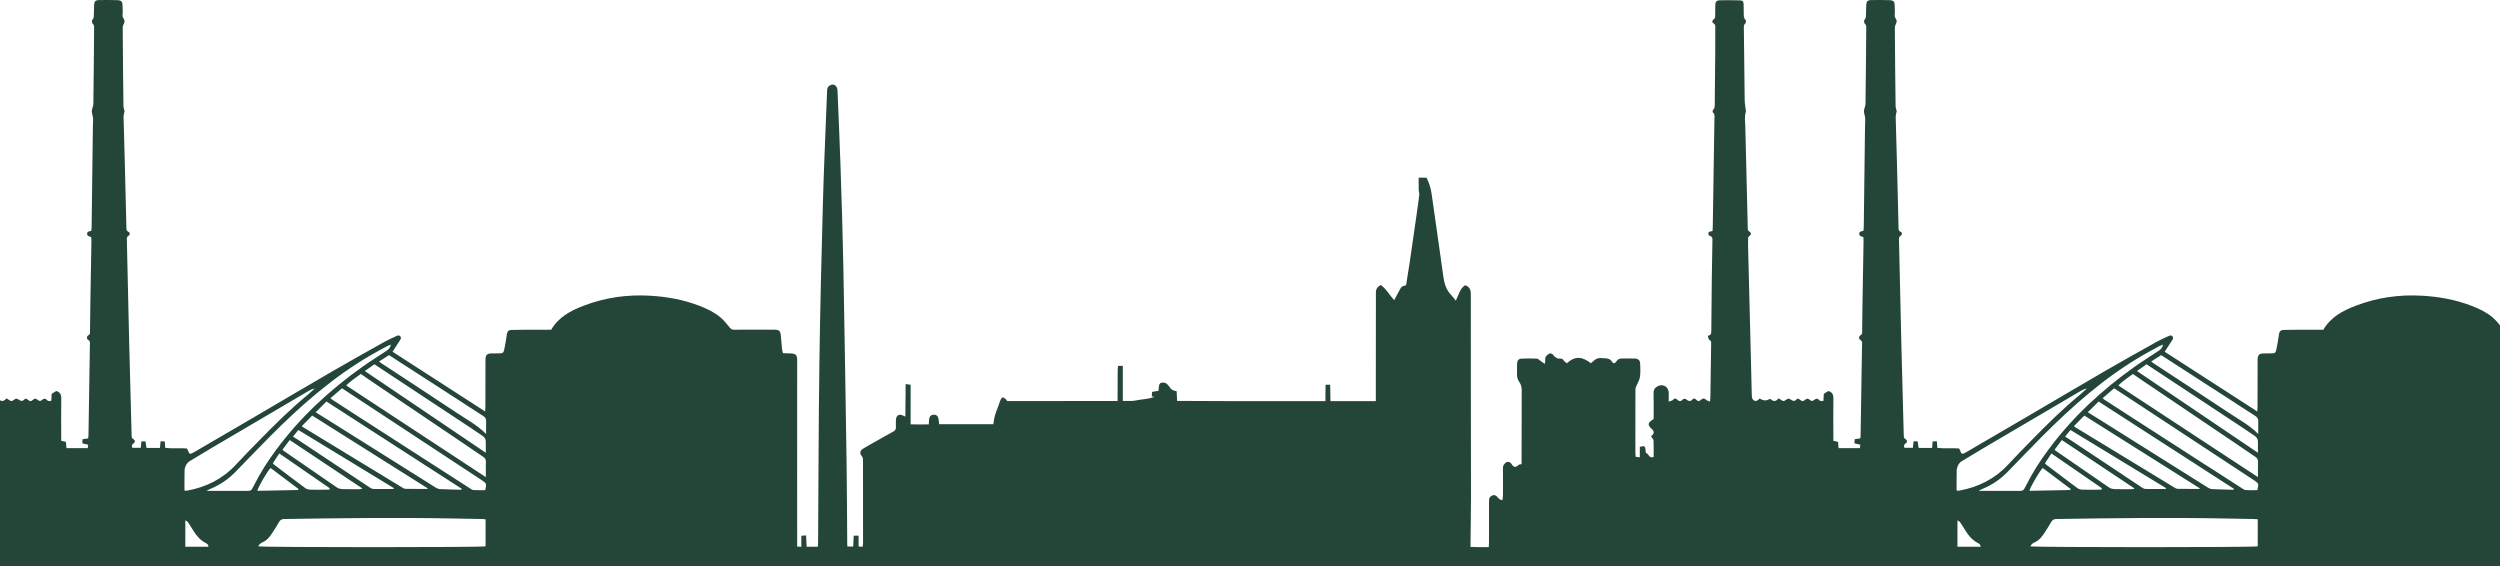 <svg width="1920" height="435" viewBox="0 0 1920 435" fill="none" xmlns="http://www.w3.org/2000/svg">
<path d="M672.729 420.227C672.729 418.639 672.729 417.321 672.729 416.003C672.729 395.627 672.763 375.216 672.763 354.84C672.763 353.724 672.763 352.575 672.864 351.46C673.033 349.162 673.743 348.284 675.637 347.811C677.462 347.338 678.646 348.284 679.592 349.703C679.897 350.142 680.1 350.649 680.336 351.089C697.512 351.089 714.485 351.089 731.627 351.089C733.183 344.161 734.704 337.369 736.192 330.746C739.607 330.273 739.708 330.239 740.351 332.841C742.075 340.174 743.799 347.507 745.287 354.907C745.794 357.408 745.659 360.01 745.862 363.051C748.127 361.598 750.054 360.348 752.049 359.131C754.957 357.408 757.831 355.651 760.806 354.062C762.294 353.285 763.004 352.305 762.903 350.616C762.835 349.399 762.903 348.149 762.936 346.898C762.97 345.749 762.903 344.769 761.787 343.958C760.773 343.249 760.536 342.235 761.618 341.12C763.545 339.16 763.41 337.977 761.313 336.051C761.077 335.848 760.975 335.51 760.604 334.97C762.835 334.193 763.038 332.368 762.903 330.408C762.463 324.055 764.052 318.141 766.52 312.363C767.23 310.707 767.636 308.916 768.346 307.294C768.718 306.449 769.496 305.199 770.071 305.199C770.95 305.233 771.829 306.145 772.674 306.753C773.012 306.99 773.147 307.497 773.485 308.037C774.804 308.037 776.157 308.037 777.509 308.037C807.939 308.004 838.369 308.037 868.799 307.936C870.996 307.936 873.194 307.328 875.392 307.024C876.947 306.787 878.502 306.618 880.058 306.382C882.222 306.044 884.385 305.638 886.448 304.895C885.907 304.726 885.366 304.591 884.588 304.354C884.656 303.306 884.69 302.225 884.757 300.975C886.482 300.671 888.003 300.434 889.728 300.13C889.829 299.116 889.897 298.136 889.998 297.156C890.167 295.771 890.336 294.318 891.959 293.98C893.65 293.608 895.34 293.777 896.591 295.264C897.234 296.041 898.011 296.717 898.485 297.562C899.567 299.522 901.46 300.062 903.658 300.434C903.793 302.833 903.894 305.165 904.03 307.902C954.847 308.24 1005.5 307.936 1056.62 308.071C1056.62 306.415 1056.62 305.097 1056.62 303.78C1056.65 278.435 1056.69 253.091 1056.69 227.747C1056.69 227.409 1056.72 227.071 1056.69 226.733C1056.45 223.456 1056.79 220.482 1060.54 218.927C1064.6 221.833 1067.07 226.531 1070.72 230.518C1072.14 227.882 1073.46 225.449 1074.74 223.05C1076.36 220.009 1076.43 219.941 1079.88 219.029C1080.79 213.284 1081.77 207.438 1082.65 201.524C1084.41 189.494 1086.14 177.464 1087.86 165.434C1088.6 160.197 1089.38 154.959 1089.99 149.721C1090.13 148.437 1089.58 147.085 1089.55 145.767C1089.48 142.76 1089.52 139.718 1089.52 136.441C1091.71 136.441 1093.57 136.441 1095.53 136.441C1097.66 140.462 1098.92 144.787 1099.56 149.417C1102.43 170.267 1105.61 191.083 1108.42 211.932C1109.16 217.542 1110.61 222.645 1114.67 226.767C1115.82 227.916 1116.77 229.302 1118.09 230.89C1120.28 226.429 1121.1 221.766 1125.19 219.029C1127.93 219.941 1129.38 221.833 1129.55 224.706C1129.58 225.483 1129.58 226.294 1129.58 227.071C1129.62 252.855 1129.62 278.638 1129.62 304.455C1129.65 330.036 1129.75 355.583 1129.72 381.164C1129.72 392.653 1129.48 404.142 1129.38 415.632C1129.38 416.95 1129.38 418.301 1129.38 420.025C1131.88 420.092 1134.08 420.194 1136.31 420.194C1138.54 420.227 1140.77 420.194 1143.38 420.194C1143.44 418.774 1143.55 417.592 1143.55 416.375C1143.55 406.474 1143.55 396.539 1143.55 386.638C1143.55 385.726 1143.61 384.847 1143.61 383.935C1143.61 382.076 1144.73 381.029 1146.32 380.42C1147.81 379.846 1148.92 380.522 1149.9 381.637C1150.85 382.718 1151.69 384.002 1153.86 384.036C1153.99 382.955 1154.26 381.806 1154.26 380.657C1154.3 373.662 1154.37 366.701 1154.26 359.706C1154.23 357.948 1154.77 356.698 1156.02 355.617C1157.61 354.231 1159.34 354.4 1160.62 356.022C1161.03 356.563 1161.36 357.137 1161.8 357.644C1162.78 358.726 1163.9 358.861 1165.08 358.016C1165.62 357.644 1166.03 357.104 1166.61 356.833C1167.08 356.597 1167.69 356.631 1168.57 356.495C1168.57 355.11 1168.57 353.792 1168.57 352.474C1168.6 334.902 1168.6 317.33 1168.67 299.758C1168.67 297.427 1168.23 295.331 1166.84 293.405C1165.62 291.75 1165.05 289.79 1165.08 287.694C1165.12 284.89 1165.02 282.051 1165.12 279.246C1165.19 276.915 1166.2 275.563 1168.53 275.428C1172.45 275.191 1176.41 275.259 1180.33 275.428C1181.18 275.462 1182.02 276.408 1182.83 276.949C1183.88 277.658 1184.93 278.402 1186.45 279.483C1186.62 277.827 1186.86 276.847 1186.76 275.935C1186.55 273.873 1188.04 272.826 1189.33 271.88C1190.51 271.035 1191.93 271.305 1192.88 272.623C1194.23 274.448 1195.89 275.563 1198.29 275.394C1199.44 275.327 1200.31 275.833 1201.03 276.949C1201.6 277.861 1202.78 278.435 1203.43 278.976C1209.92 272.758 1215.9 274.245 1221.75 278.976C1226.42 274.853 1226.82 274.684 1232.74 275.158C1234.77 275.327 1236.59 275.563 1237.91 277.692C1238.99 279.449 1240.28 279.28 1241.56 277.354C1242.58 275.833 1243.9 275.327 1245.55 275.327C1248.94 275.327 1252.32 275.259 1255.7 275.36C1258.03 275.428 1259.55 276.746 1259.65 279.077C1259.79 282.558 1259.96 286.106 1259.48 289.519C1259.18 291.783 1257.76 293.878 1256.91 296.075C1256.51 297.089 1256 298.136 1256 299.15C1255.93 315.37 1255.97 331.591 1255.97 347.811C1255.97 348.791 1256.14 349.771 1256.24 350.92C1257.25 350.987 1258.13 351.055 1259.38 351.19C1259.38 348.351 1259.38 345.716 1259.38 343.181C1263.51 342.134 1263.58 342.235 1263.98 347.878C1266.31 348.047 1266.25 352.474 1270 350.92C1270 346.831 1270.1 342.539 1269.9 338.281C1269.86 337.268 1268.75 336.321 1267.97 335.071C1268.28 334.835 1268.75 334.463 1269.19 334.024C1270.24 332.976 1270.3 331.185 1269.32 330.171C1269.26 330.104 1269.12 330.036 1269.05 329.969C1265.03 326.218 1265.16 324.9 1270 321.791C1270 315.269 1270.1 308.612 1269.93 301.989C1269.86 299.184 1271.12 297.528 1273.41 296.447C1277.3 294.622 1281.39 297.089 1281.56 301.448C1281.66 303.543 1281.56 305.672 1281.56 308.443C1283.15 307.835 1284.37 307.699 1284.94 307.024C1285.92 305.875 1286.8 305.706 1287.75 306.652C1289.41 308.308 1290.86 308.646 1292.55 306.618C1292.89 306.213 1294.48 306.213 1294.95 306.618C1296.81 308.24 1298.33 308.646 1300.09 306.517C1300.77 305.706 1301.61 306.044 1302.42 306.753C1304.45 308.51 1304.49 308.443 1306.72 306.753C1307.94 305.841 1309.05 305.773 1310.27 307.057C1310.88 307.699 1312.03 307.868 1313.31 308.409C1313.45 306.821 1313.58 305.875 1313.58 304.895C1313.78 291.276 1313.99 277.624 1314.16 264.006C1314.19 262.756 1314.29 261.674 1312.74 260.999C1312.09 260.695 1312.03 259.106 1311.59 257.856C1314.49 257.484 1314.26 255.49 1314.29 253.7C1314.43 240.521 1314.49 227.342 1314.66 214.163C1314.77 204.363 1314.97 194.563 1315.14 184.763C1315.17 183.412 1315.34 181.992 1313.65 181.384C1312.64 181.013 1311.86 180.37 1311.99 179.154C1312.16 177.802 1313.35 177.87 1314.29 177.633C1314.49 177.566 1314.73 177.498 1315.24 177.329C1315.31 176.349 1315.37 175.268 1315.41 174.187C1315.85 146.376 1316.29 118.565 1316.69 90.754C1316.73 89.233 1317.13 87.611 1315.54 86.428C1315.2 86.192 1315.24 84.705 1315.61 84.367C1317.13 83.049 1316.9 81.326 1316.93 79.67C1317.06 66.389 1317.2 53.075 1317.3 39.795C1317.33 33.814 1317.33 27.866 1317.33 21.885C1317.33 20.398 1317.71 18.844 1315.81 17.83C1314.8 17.289 1314.87 15.634 1315.98 14.958C1317.4 14.147 1317.23 12.964 1317.27 11.748C1317.3 9.281 1317.3 6.78 1317.33 4.313C1317.37 1.204 1318.21 0.258 1321.29 0.191C1326.13 0.123 1330.96 0.157 1335.83 0.258C1338.47 0.326 1339.01 0.866 1339.11 3.468C1339.21 5.834 1339.14 8.199 1339.21 10.565C1339.28 12.187 1339.01 13.876 1340.56 15.228C1341 15.634 1340.97 17.492 1340.46 17.898C1339.08 19.08 1339.24 20.466 1339.28 21.885C1339.48 40.234 1339.65 58.583 1339.92 76.966C1339.95 79.501 1340.5 82.069 1340.77 84.603C1340.83 85.043 1340.97 85.55 1340.83 85.921C1339.55 89.571 1340.33 93.288 1340.39 96.971C1340.97 123.194 1341.64 149.451 1342.29 175.673C1342.29 176.113 1342.35 176.552 1342.39 176.856C1343.34 177.802 1344.76 178.613 1344.79 179.458C1344.82 180.303 1343.44 181.215 1342.52 182.263C1342.52 184.459 1342.46 186.926 1342.52 189.393C1343.23 217.981 1343.98 246.603 1344.69 275.191C1344.89 283.741 1345.09 292.29 1345.3 300.873C1345.33 301.786 1345.36 302.664 1345.4 303.577C1345.47 305.165 1345.6 306.855 1347.26 307.666C1349.02 308.51 1350.2 307.193 1351.45 306.077C1353.78 307.463 1356.15 308.206 1358.69 306.584C1359.02 306.348 1359.94 306.483 1360.24 306.787C1362.47 308.848 1364.3 307.936 1366.02 305.942C1366.63 306.314 1367.07 306.584 1367.51 306.888C1369.47 308.308 1370.01 308.375 1371.91 306.922C1372.82 306.213 1373.6 305.908 1374.64 306.517C1377.89 308.443 1377.92 308.443 1380.59 306.044C1381.03 306.246 1381.54 306.415 1381.98 306.719C1384.38 308.477 1384.38 308.544 1386.82 306.719C1387.7 306.044 1388.34 306.01 1389.22 306.618C1391.65 308.308 1391.72 308.341 1393.88 306.753C1395.03 305.908 1396.01 306.077 1396.86 307.024C1397.8 308.139 1398.89 308.24 1400.41 307.801C1400.51 306.077 1400.58 304.32 1400.68 302.462C1401.83 301.752 1402.94 301.042 1404.16 300.299C1407 301.11 1408.08 302.867 1408.05 305.976C1407.88 315.438 1408.02 324.9 1408.02 334.361C1408.02 335.713 1408.02 337.031 1408.02 338.552C1409.23 338.822 1410.28 339.025 1411.6 339.329C1411.73 340.816 1411.9 342.37 1412.07 344.161C1417.48 344.161 1422.79 344.161 1428.4 344.161C1428.51 343.384 1428.61 342.539 1428.74 341.559C1427.19 341.188 1425.8 340.85 1424.21 340.478C1424.28 339.43 1424.31 338.45 1424.38 337.301C1425.83 337.099 1427.15 336.896 1428.67 336.693C1428.78 335.916 1428.94 335.172 1428.94 334.429C1429.32 311.45 1429.69 288.472 1430.03 265.493C1430.06 263.837 1430.64 262.046 1428.44 260.83C1427.59 260.357 1427.46 258.295 1428.71 257.619C1430.47 256.673 1430.13 255.22 1430.13 253.835C1430.26 246.502 1430.3 239.203 1430.4 231.87C1430.64 216.325 1430.94 200.781 1431.21 185.237C1431.21 184.223 1431.11 183.243 1431.07 182.128C1429.76 181.418 1427.69 181.587 1427.93 179.255C1428.13 177.262 1430.09 178.039 1431.21 177.025C1431.28 175.978 1431.38 174.761 1431.38 173.544C1431.68 148.2 1432.02 122.856 1432.33 97.512C1432.36 95.248 1432.6 92.984 1432.46 90.754C1432.33 88.895 1431.48 87.07 1431.51 85.279C1431.55 83.454 1432.66 81.663 1432.7 79.839C1432.97 60.476 1433.1 41.079 1433.27 21.716C1433.27 20.398 1433.44 19.148 1432.09 18.1C1431.55 17.695 1431.45 15.667 1431.95 15.161C1433.2 13.91 1433 12.525 1433.07 11.105C1433.17 8.74 1433.17 6.375 1433.27 4.009C1433.41 1.035 1434.22 0.123 1437.06 0.055C1441.69 -0.012 1446.29 -0.046 1450.92 0.123C1454.44 0.258 1455.11 1.171 1455.15 4.752C1455.15 7.017 1455.42 9.281 1455.11 11.511C1454.84 13.572 1456.77 14.789 1456.64 16.478C1456.53 18.033 1455.22 19.52 1455.25 21.006C1455.35 41.181 1455.55 61.321 1455.82 81.495C1455.86 82.88 1456.43 84.266 1456.67 85.347C1456.37 87.037 1455.86 88.49 1455.89 89.909C1456.16 102.311 1456.57 114.678 1456.91 127.046C1457.31 142.591 1457.68 158.135 1458.06 173.646C1458.09 175.403 1457.68 177.16 1459.92 178.208C1461 178.715 1460.9 180.404 1459.75 181.046C1458.19 181.925 1458.39 183.175 1458.43 184.493C1459.04 210.851 1459.58 237.175 1460.22 263.533C1460.79 287.052 1461.47 310.606 1462.08 334.125C1462.11 335.477 1462.08 336.592 1463.67 337.437C1464.78 338.045 1464.92 339.734 1463.57 340.512C1462.15 341.356 1462.15 342.336 1462.55 343.891C1464.68 343.891 1466.85 343.891 1469.11 343.891C1469.28 342.235 1469.45 340.681 1469.62 338.923C1470.67 338.923 1471.61 338.923 1472.73 338.923C1473 340.613 1473.24 342.235 1473.51 343.992C1476.99 343.992 1480.3 343.992 1483.85 343.992C1483.99 342.303 1484.16 340.782 1484.29 338.957C1485.38 338.957 1486.39 338.957 1487.51 338.957C1487.64 340.647 1487.78 342.1 1487.91 343.992C1493.46 344.601 1499.07 343.958 1504.55 344.432C1504.82 344.871 1505.02 345.141 1505.12 345.445C1506.37 348.993 1506.88 349.129 1510.06 347.27C1525.31 338.349 1540.59 329.462 1555.87 320.54C1576.09 308.713 1596.24 296.785 1616.49 285.025C1629.75 277.354 1643.14 269.886 1656.49 262.418C1659.33 260.83 1662.38 259.546 1665.32 258.16C1666.33 257.687 1667.41 257.146 1668.39 258.261C1669.34 259.343 1668.83 260.357 1668.19 261.337C1666.37 264.141 1664.54 266.98 1662.48 270.123C1686.14 285.397 1709.64 300.535 1733.61 316.012C1733.68 314.289 1733.78 313.106 1733.78 311.923C1733.82 300.096 1733.82 288.269 1733.85 276.442C1733.85 272.556 1735 271.44 1738.79 271.407C1740.58 271.407 1742.41 271.407 1744.2 271.373C1747.27 271.339 1747.61 271.17 1748.32 268.095C1749.03 264.919 1749.47 261.674 1750.01 258.464C1750.15 257.687 1750.18 256.91 1750.35 256.133C1750.72 254.342 1751.81 253.395 1753.67 253.395C1756.61 253.362 1759.51 253.294 1762.46 253.26C1769.76 253.226 1777.1 253.26 1784.3 253.26C1790.05 243.393 1799.34 238.594 1809.18 234.81C1825.61 228.491 1842.66 226.091 1860.24 227.105C1873.39 227.882 1886.17 230.18 1898.44 234.979C1904.02 237.175 1909.47 239.676 1914.06 243.562C1916.7 245.792 1919 248.462 1921.13 251.199C1922.21 252.618 1923.16 253.328 1924.95 253.26C1928.1 253.125 1931.27 253.226 1934.42 253.193C1941.42 253.193 1948.38 253.193 1955.38 253.193C1959.54 253.193 1960.39 254.037 1960.72 258.295C1960.99 261.438 1961.26 264.581 1961.57 267.723C1961.67 268.805 1962.01 269.886 1962.31 271.238C1964.34 271.305 1966.23 271.407 1968.09 271.44C1972.15 271.508 1973.23 272.623 1973.23 276.678C1973.23 306.179 1973.2 335.713 1973.2 365.214C1973.2 382.211 1973.23 399.242 1973.23 416.24C1973.23 417.355 1973.23 418.436 1973.23 419.754C1974.38 419.822 1975.23 419.889 1976.41 419.957C1976.41 417.085 1976.41 414.415 1976.41 411.441C1977.76 411.34 1978.81 411.272 1980.1 411.205C1980.23 414.28 1980.37 417.017 1980.5 419.889C1983.48 419.889 1986.15 419.889 1989.12 419.889C1989.19 418.673 1989.29 417.558 1989.29 416.476C1989.6 370.283 1989.67 324.122 1990.31 277.929C1990.85 237.378 1991.9 196.861 1992.98 156.31C1993.62 131.98 1994.74 107.683 1995.65 83.387C1995.82 78.757 1996.09 74.162 1996.22 69.532C1996.26 67.978 1996.6 66.761 1998.02 65.815C2000.45 64.193 2002.92 64.903 2003.87 67.674C2004.14 68.518 2004.2 69.431 2004.24 70.343C2005.02 89.233 2005.86 108.157 2006.5 127.046C2007.35 152.931 2008.19 178.816 2008.7 204.735C2009.65 254.95 2010.43 305.199 2011.17 355.414C2011.47 376.264 2011.51 397.08 2011.68 417.93C2011.68 418.47 2011.78 419.011 2011.81 419.754C2013.23 419.754 2014.55 419.754 2016.24 419.754C2016.38 417.017 2016.51 414.28 2016.65 411.374C2017.9 411.374 2018.98 411.374 2020.4 411.374C2020.4 414.145 2020.4 416.814 2020.4 419.687C2021.58 419.788 2022.43 419.856 2023.51 419.957C2023.61 418.91 2023.81 418.065 2023.81 417.22C2023.81 396.167 2023.81 375.081 2023.78 354.029C2023.78 352.609 2023.78 351.291 2022.67 349.973C2021.04 348.047 2021.55 345.986 2023.81 344.6C2027.36 342.404 2031.02 340.444 2034.67 338.383C2038.79 336.051 2042.88 333.686 2047.04 331.455C2048.53 330.644 2049.17 329.664 2049.07 327.975C2048.97 326.184 2049.04 324.359 2049.07 322.568C2049.17 318.885 2051.71 317.533 2054.99 319.358C2055.26 319.527 2055.56 319.628 2056.31 319.966C2056.37 311.552 2056.48 303.442 2056.54 294.96C2058.03 295.163 2059.08 295.298 2060.36 295.5C2060.36 305.638 2060.36 315.505 2060.36 325.88C2065.06 326.082 2069.49 325.947 2074.29 325.913C2074.4 324.528 2074.43 323.311 2074.56 322.129C2074.77 319.797 2076.02 318.547 2078.11 318.479C2080.11 318.412 2081.29 319.425 2081.8 321.656C2081.94 322.298 2081.97 323.007 2082.04 323.649C2082.1 324.291 2082.17 324.967 2082.27 325.778C2101.34 325.778 2120.34 325.778 2139.55 325.778C2139.62 324.393 2139.62 323.278 2139.72 322.196C2139.96 320 2141.41 318.513 2143.34 318.412C2145.2 318.31 2146.79 319.763 2147.16 321.96C2147.36 323.142 2147.33 324.393 2147.43 325.812C2159.26 325.812 2170.93 325.812 2182.9 325.812C2183.03 324.359 2183.1 323.075 2183.3 321.757C2183.57 319.865 2185.16 318.378 2186.88 318.412C2188.54 318.445 2190.33 320 2190.57 321.757C2190.74 323.075 2190.77 324.393 2190.87 325.947C2195.03 325.947 2198.96 325.913 2202.88 325.981C2205.58 326.015 2208.25 326.285 2210.96 326.353C2211.7 326.387 2212.51 326.251 2213.19 325.947C2219.28 323.244 2219.24 323.21 2219.28 316.519C2219.31 305.942 2219.31 295.332 2219.38 284.755C2219.38 283.538 2219.48 282.322 2219.58 280.97C2220.86 280.97 2221.95 280.97 2223.33 280.97C2223.33 294.96 2223.33 308.781 2223.33 322.636C2226.98 324.494 2230.2 326.589 2234.46 326.082C2237.91 325.677 2241.42 325.981 2244.94 325.947C2245.92 325.947 2246.9 325.812 2248.05 325.744C2248.15 324.562 2248.22 323.582 2248.32 322.602C2248.52 320.372 2250.08 318.648 2252 318.581C2254.03 318.479 2255.79 320.304 2255.99 322.669C2256.06 323.649 2256.13 324.629 2256.23 325.778C2268.1 325.778 2279.76 325.778 2291.7 325.778C2291.8 324.562 2291.83 323.447 2291.97 322.365C2292.24 319.865 2293.59 318.479 2295.79 318.513C2297.92 318.513 2299.2 319.898 2299.48 322.5C2299.58 323.514 2299.58 324.494 2299.64 325.474C2302.15 326.218 2350.9 326.387 2357.02 325.677C2357.12 324.427 2357.22 323.109 2357.39 321.825C2357.66 319.932 2358.64 318.918 2360.33 318.614C2362.16 318.31 2363.68 319.054 2364.32 320.946C2364.8 322.399 2364.87 324.021 2365.14 325.812C2369.5 325.812 2373.93 325.812 2378.8 325.812C2379.1 315.674 2378.8 305.672 2379.03 295.5C2380.28 295.5 2381.3 295.5 2382.58 295.5C2382.75 305.638 2382.92 315.505 2383.09 324.9C2390.6 328.955 2397.73 332.807 2404.83 336.659C2408.48 338.653 2412.13 340.681 2415.75 342.742C2417 343.452 2418.29 344.263 2419.37 345.209C2421.84 347.338 2421.4 349.872 2418.39 351.258C2417.68 351.595 2416.9 351.764 2415.89 352.136C2415.89 374.54 2415.89 397.046 2415.89 419.923C2416.97 419.991 2418.15 420.092 2419.37 420.092C2429.95 420.126 2440.57 420.092 2451.15 420.126C2454.84 420.126 2457.68 422.221 2458.69 425.567C2459.67 428.878 2458.29 432.325 2455.01 434.184C2453.99 434.758 2452.64 434.927 2451.46 434.927C2445.81 435.028 2440.2 434.995 2434.55 434.995C2326.59 434.995 2218.67 434.961 2110.71 434.961C1980.3 434.961 1849.92 434.961 1719.52 434.961C1494.34 434.961 1269.15 434.961 1043.97 434.961C915.83 434.961 787.686 434.961 659.543 434.961C651.868 434.961 644.226 434.961 636.551 434.927C632.832 434.893 629.924 432.629 629.18 429.284C628.403 425.803 630.195 422.052 633.508 420.633C634.489 420.194 635.706 420.194 636.788 420.194C647.371 420.16 657.987 420.16 668.57 420.126C669.855 420.227 671.072 420.227 672.729 420.227ZM1733.95 398.803C1732.74 398.736 1731.86 398.634 1730.94 398.6C1723.61 398.465 1716.3 398.33 1708.97 398.195C1665.72 397.384 1622.44 397.925 1579.2 398.6C1577.34 398.634 1576.29 399.276 1575.41 400.763C1573.82 403.5 1572.17 406.17 1570.44 408.806C1568.41 411.915 1566.28 414.922 1562.63 416.476C1561.31 417.051 1560 417.997 1559.35 419.585C1564.29 420.43 1730.81 420.43 1733.92 419.585C1733.95 412.827 1733.95 406.001 1733.95 398.803ZM1502.65 376.568C1503.13 376.737 1503.33 376.872 1503.53 376.872C1503.97 376.872 1504.44 376.838 1504.88 376.771C1519.36 374.067 1531.93 367.883 1542.08 356.968C1548.06 350.514 1554.21 344.263 1560.37 337.977C1572.2 325.913 1584.17 314.019 1597.26 303.273C1599.12 301.718 1600.87 300.029 1602.67 298.407C1600.91 298.677 1599.45 299.42 1598.03 300.231C1573.28 314.762 1548.53 329.326 1523.78 343.891C1517.97 347.304 1512.19 350.818 1506.41 354.333C1504.38 355.583 1502.75 358.861 1502.75 361.226C1502.75 364.943 1502.69 368.661 1502.65 372.378C1502.65 373.831 1502.65 375.25 1502.65 376.568ZM1734.12 366.43C1734.12 362.139 1734.05 358.489 1734.16 354.806C1734.22 353.049 1733.65 351.866 1732.16 350.886C1726.99 347.473 1721.95 343.891 1716.81 340.444C1692.47 323.987 1668.09 307.564 1643.71 291.107C1641.85 289.857 1640.06 288.539 1638.13 287.188C1634.28 289.959 1630.53 292.459 1626.87 296.007C1662.75 319.527 1698.15 342.81 1734.12 366.43ZM1614.8 305.807C1615.45 306.348 1615.75 306.686 1616.09 306.888C1622.24 310.876 1628.36 314.863 1634.52 318.817C1651.93 330.036 1669.37 341.255 1686.79 352.474C1698.42 359.976 1710.08 367.478 1721.75 374.946C1722.69 375.554 1723.71 376.298 1724.72 376.365C1727.73 376.568 1730.74 376.433 1733.65 376.433C1734.8 371.6 1734.7 371.263 1731.32 368.998C1727.77 366.633 1724.18 364.301 1720.6 361.936C1690.78 342.303 1660.92 322.703 1631.1 303.07C1628.67 301.482 1626.23 299.893 1623.66 298.204C1620.75 300.738 1617.91 303.137 1614.8 305.807ZM1661.23 264.682C1659.87 265.223 1658.96 265.527 1658.12 265.966C1653.96 268.23 1649.8 270.427 1645.71 272.826C1616.63 289.688 1591.71 311.721 1568.14 335.409C1559.25 344.364 1550.56 353.488 1541.74 362.51C1536.33 368.052 1530.04 372.344 1522.87 375.318C1521.89 375.723 1521.01 376.264 1519.63 376.973C1530.85 376.973 1541.4 376.973 1551.95 376.973C1553.23 376.973 1554.08 376.399 1554.65 375.351C1555.13 374.473 1555.67 373.594 1556.11 372.682C1560.88 363.085 1566.69 354.096 1573.05 345.513C1591.54 320.473 1614.13 299.589 1639.45 281.612C1645.4 277.388 1651.66 273.536 1657.74 269.48C1659.33 268.433 1660.69 267.183 1661.23 264.682ZM1715.32 376.129C1715.42 375.892 1715.56 375.656 1715.66 375.419C1681.11 353.116 1646.52 330.813 1611.73 308.375C1609.06 311.011 1606.42 313.647 1603.41 316.621C1606.49 318.513 1609.06 320.067 1611.63 321.689C1639.55 339.261 1667.48 356.833 1695.44 374.338C1696.46 374.98 1697.67 375.588 1698.82 375.622C1704.3 375.892 1709.81 375.96 1715.32 376.129ZM1689.26 375.487C1689.32 375.318 1689.36 375.182 1689.42 375.013C1659.97 356.462 1630.49 337.876 1600.77 319.155C1598.03 321.926 1595.43 324.596 1592.86 327.198C1593.2 327.637 1593.23 327.738 1593.33 327.806C1618.79 343.316 1644.25 358.827 1669.71 374.304C1670.56 374.811 1671.54 375.419 1672.48 375.419C1678.06 375.52 1683.68 375.487 1689.26 375.487ZM1734.09 347.709C1734.09 344.364 1734.02 341.897 1734.09 339.43C1734.16 337.301 1733.24 335.815 1731.49 334.666C1728.48 332.706 1725.53 330.611 1722.53 328.617C1705.89 317.634 1689.29 306.652 1672.65 295.669C1664.67 290.398 1656.7 285.16 1648.51 279.753C1646.21 281.409 1643.88 283.065 1641.21 284.957C1672.25 305.942 1702.85 326.623 1734.09 347.709ZM1734.33 333.28C1734.33 330.07 1734.26 326.826 1734.36 323.616C1734.39 321.757 1733.78 320.54 1732.13 319.493C1725.26 315.168 1718.54 310.673 1711.74 306.28C1694.46 295.129 1677.18 283.977 1659.74 272.725C1657.3 274.279 1654.8 275.901 1652.13 277.624C1652.84 278.199 1653.18 278.503 1653.55 278.74C1673.03 291.513 1692.53 304.253 1711.91 317.127C1719.41 322.163 1727.56 326.454 1734.33 333.28ZM1663.22 375.554C1663.32 375.318 1663.39 375.115 1663.49 374.878C1639.11 360.044 1614.77 345.209 1590.16 330.239C1588.84 331.861 1587.48 333.449 1586 335.308C1587.55 336.288 1588.9 337.065 1590.19 337.943C1608.38 350.041 1626.54 362.172 1644.73 374.236C1645.64 374.845 1646.72 375.487 1647.74 375.52C1652.91 375.622 1658.05 375.554 1663.22 375.554ZM1577.98 345.31C1578.32 345.783 1578.39 345.885 1578.46 345.952C1592.25 355.448 1606.01 365.011 1619.84 374.439C1620.96 375.182 1622.51 375.554 1623.9 375.622C1628.29 375.757 1632.66 375.689 1637.05 375.689C1637.66 375.689 1638.27 375.588 1638.88 375.52C1638.91 375.318 1638.98 375.115 1639.01 374.946C1620.59 362.679 1602.16 350.379 1583.49 337.943C1581.5 340.613 1579.78 342.911 1577.98 345.31ZM1575.48 348.25C1573.72 350.953 1572.1 353.42 1570.54 355.786C1570.88 356.259 1571.02 356.462 1571.19 356.597C1579.27 362.713 1587.32 368.863 1595.46 374.878C1596.55 375.656 1598.13 376.027 1599.52 376.061C1604.02 376.196 1608.51 376.095 1613.01 376.061C1613.42 376.061 1613.82 375.858 1614.47 375.723C1614.06 375.182 1613.89 374.743 1613.59 374.507C1601.01 365.822 1588.43 357.137 1575.48 348.25ZM1589.95 376.331C1590.05 376.061 1590.12 375.791 1590.22 375.52C1583.09 370.147 1575.92 364.774 1568.79 359.401C1566.01 362.409 1559.22 374.101 1558.64 376.94C1569.12 376.737 1579.54 376.534 1589.95 376.331ZM1521.08 419.889C1521.05 417.862 1519.56 417.355 1518.51 416.781C1514.55 414.584 1511.78 411.272 1509.45 407.488C1508.1 405.291 1506.74 403.095 1505.29 400.966C1504.99 400.527 1504.34 400.29 1503.33 399.58C1503.33 406.677 1503.33 413.199 1503.33 419.889C1509.21 419.889 1514.99 419.889 1521.08 419.889Z" fill="#244638"/>
<path d="M-688.271 420.227C-688.271 418.639 -688.271 417.321 -688.271 416.003C-688.271 395.627 -688.237 375.216 -688.237 354.84C-688.237 353.724 -688.237 352.575 -688.136 351.46C-687.967 349.162 -687.257 348.284 -685.363 347.811C-683.538 347.338 -682.354 348.284 -681.408 349.703C-681.103 350.142 -680.9 350.649 -680.664 351.089C-663.488 351.089 -646.515 351.089 -629.373 351.089C-627.817 344.161 -626.296 337.369 -624.808 330.746C-621.393 330.273 -621.292 330.239 -620.649 332.841C-618.925 340.174 -617.201 347.507 -615.713 354.907C-615.206 357.408 -615.341 360.01 -615.138 363.051C-612.873 361.598 -610.946 360.348 -608.951 359.131C-606.043 357.408 -603.169 355.651 -600.194 354.062C-598.706 353.285 -597.996 352.305 -598.097 350.616C-598.165 349.399 -598.097 348.149 -598.064 346.898C-598.03 345.749 -598.097 344.769 -599.213 343.958C-600.227 343.249 -600.464 342.235 -599.382 341.12C-597.455 339.16 -597.59 337.977 -599.686 336.051C-599.923 335.848 -600.025 335.51 -600.397 334.97C-598.165 334.193 -597.962 332.368 -598.097 330.408C-598.537 324.055 -596.948 318.141 -594.48 312.363C-593.77 310.707 -593.364 308.916 -592.654 307.294C-592.282 306.449 -591.504 305.199 -590.929 305.199C-590.05 305.233 -589.171 306.145 -588.326 306.753C-587.988 306.99 -587.853 307.497 -587.515 308.037C-586.196 308.037 -584.843 308.037 -583.491 308.037C-553.061 308.004 -522.631 308.037 -492.201 307.936C-490.004 307.936 -487.806 307.328 -485.608 307.024C-484.053 306.787 -482.498 306.618 -480.942 306.382C-478.779 306.044 -476.615 305.638 -474.552 304.895C-475.093 304.726 -475.634 304.591 -476.412 304.354C-476.344 303.306 -476.31 302.225 -476.243 300.975C-474.518 300.671 -472.997 300.434 -471.272 300.13C-471.171 299.116 -471.103 298.136 -471.002 297.156C-470.833 295.771 -470.664 294.318 -469.041 293.98C-467.35 293.608 -465.66 293.777 -464.409 295.264C-463.766 296.041 -462.989 296.717 -462.515 297.562C-461.434 299.522 -459.54 300.062 -457.342 300.434C-457.207 302.833 -457.106 305.165 -456.97 307.902C-406.153 308.24 -355.504 307.936 -304.382 308.071C-304.382 306.415 -304.382 305.097 -304.382 303.78C-304.348 278.435 -304.314 253.091 -304.314 227.747C-304.314 227.409 -304.28 227.071 -304.314 226.733C-304.551 223.456 -304.213 220.482 -300.46 218.927C-296.402 221.833 -293.934 226.531 -290.282 230.518C-288.862 227.882 -287.544 225.449 -286.259 223.05C-284.636 220.009 -284.568 219.941 -281.12 219.029C-280.207 213.284 -279.226 207.438 -278.347 201.524C-276.589 189.494 -274.865 177.464 -273.14 165.434C-272.396 160.197 -271.619 154.959 -271.01 149.721C-270.875 148.437 -271.416 147.085 -271.45 145.767C-271.517 142.76 -271.484 139.718 -271.484 136.441C-269.286 136.441 -267.426 136.441 -265.465 136.441C-263.335 140.462 -262.084 144.787 -261.442 149.417C-258.568 170.267 -255.39 191.083 -252.583 211.932C-251.839 217.542 -250.385 222.645 -246.328 226.767C-245.179 227.916 -244.232 229.302 -242.913 230.89C-240.716 226.429 -239.904 221.766 -235.813 219.029C-233.074 219.941 -231.62 221.833 -231.451 224.706C-231.418 225.483 -231.418 226.294 -231.418 227.071C-231.384 252.855 -231.384 278.638 -231.384 304.455C-231.35 330.036 -231.249 355.583 -231.282 381.164C-231.282 392.653 -231.519 404.142 -231.62 415.632C-231.62 416.95 -231.62 418.301 -231.62 420.025C-229.118 420.092 -226.921 420.194 -224.689 420.194C-222.458 420.227 -220.226 420.194 -217.623 420.194C-217.555 418.774 -217.454 417.592 -217.454 416.375C-217.454 406.474 -217.454 396.539 -217.454 386.638C-217.454 385.726 -217.386 384.847 -217.386 383.935C-217.386 382.076 -216.27 381.029 -214.681 380.42C-213.193 379.846 -212.078 380.522 -211.097 381.637C-210.15 382.718 -209.305 384.002 -207.141 384.036C-207.006 382.955 -206.736 381.806 -206.736 380.657C-206.702 373.662 -206.634 366.701 -206.736 359.706C-206.769 357.948 -206.228 356.698 -204.977 355.617C-203.388 354.231 -201.664 354.4 -200.379 356.022C-199.973 356.563 -199.635 357.137 -199.196 357.644C-198.215 358.726 -197.099 358.861 -195.916 358.016C-195.375 357.644 -194.969 357.104 -194.395 356.833C-193.921 356.597 -193.313 356.631 -192.434 356.495C-192.434 355.11 -192.434 353.792 -192.434 352.474C-192.4 334.902 -192.4 317.33 -192.332 299.758C-192.332 297.427 -192.772 295.331 -194.158 293.405C-195.375 291.75 -195.95 289.79 -195.916 287.694C-195.882 284.89 -195.984 282.051 -195.882 279.246C-195.815 276.915 -194.8 275.563 -192.467 275.428C-188.545 275.191 -184.589 275.259 -180.667 275.428C-179.822 275.462 -178.977 276.408 -178.165 276.949C-177.117 277.658 -176.069 278.402 -174.548 279.483C-174.378 277.827 -174.142 276.847 -174.243 275.935C-174.446 273.873 -172.958 272.826 -171.674 271.88C-170.49 271.035 -169.07 271.305 -168.123 272.623C-166.771 274.448 -165.114 275.563 -162.714 275.394C-161.564 275.327 -160.685 275.833 -159.975 276.949C-159.4 277.861 -158.217 278.435 -157.574 278.976C-151.083 272.758 -145.098 274.245 -139.249 278.976C-134.583 274.853 -134.177 274.684 -128.26 275.158C-126.232 275.327 -124.406 275.563 -123.087 277.692C-122.005 279.449 -120.721 279.28 -119.436 277.354C-118.421 275.833 -117.103 275.327 -115.446 275.327C-112.065 275.327 -108.684 275.259 -105.303 275.36C-102.97 275.428 -101.448 276.746 -101.347 279.077C-101.212 282.558 -101.043 286.106 -101.516 289.519C-101.82 291.783 -103.24 293.878 -104.086 296.075C-104.491 297.089 -104.998 298.136 -104.998 299.15C-105.066 315.37 -105.032 331.591 -105.032 347.811C-105.032 348.791 -104.863 349.771 -104.762 350.92C-103.747 350.987 -102.868 351.055 -101.617 351.19C-101.617 348.351 -101.617 345.716 -101.617 343.181C-97.492 342.134 -97.425 342.235 -97.019 347.878C-94.686 348.047 -94.754 352.474 -91.001 350.92C-91.001 346.831 -90.899 342.539 -91.102 338.281C-91.136 337.268 -92.252 336.321 -93.029 335.071C-92.725 334.835 -92.252 334.463 -91.812 334.024C-90.764 332.976 -90.696 331.185 -91.677 330.171C-91.745 330.104 -91.88 330.036 -91.947 329.969C-95.971 326.218 -95.836 324.9 -91.001 321.791C-91.001 315.269 -90.899 308.612 -91.068 301.989C-91.136 299.184 -89.885 297.528 -87.586 296.447C-83.698 294.622 -79.606 297.089 -79.437 301.448C-79.336 303.543 -79.437 305.672 -79.437 308.443C-77.848 307.835 -76.631 307.699 -76.056 307.024C-75.076 305.875 -74.197 305.706 -73.25 306.652C-71.593 308.308 -70.139 308.646 -68.449 306.618C-68.111 306.213 -66.522 306.213 -66.048 306.618C-64.189 308.24 -62.667 308.646 -60.909 306.517C-60.233 305.706 -59.388 306.044 -58.576 306.753C-56.547 308.51 -56.514 308.443 -54.282 306.753C-53.065 305.841 -51.949 305.773 -50.732 307.057C-50.123 307.699 -48.974 307.868 -47.689 308.409C-47.554 306.821 -47.418 305.875 -47.418 304.895C-47.215 291.276 -47.013 277.624 -46.844 264.006C-46.81 262.756 -46.708 261.674 -48.264 260.999C-48.906 260.695 -48.974 259.106 -49.413 257.856C-46.505 257.484 -46.742 255.49 -46.708 253.7C-46.573 240.521 -46.505 227.342 -46.336 214.163C-46.235 204.363 -46.032 194.563 -45.863 184.763C-45.829 183.412 -45.66 181.992 -47.351 181.384C-48.365 181.013 -49.143 180.37 -49.007 179.154C-48.838 177.802 -47.655 177.87 -46.708 177.633C-46.505 177.566 -46.269 177.498 -45.762 177.329C-45.694 176.349 -45.626 175.268 -45.593 174.187C-45.153 146.376 -44.714 118.565 -44.308 90.754C-44.274 89.233 -43.868 87.611 -45.457 86.428C-45.795 86.192 -45.762 84.705 -45.39 84.367C-43.868 83.049 -44.105 81.326 -44.071 79.67C-43.936 66.389 -43.801 53.075 -43.699 39.795C-43.665 33.814 -43.665 27.866 -43.665 21.885C-43.665 20.398 -43.294 18.844 -45.187 17.83C-46.201 17.289 -46.133 15.634 -45.018 14.958C-43.598 14.147 -43.767 12.964 -43.733 11.748C-43.699 9.281 -43.699 6.78 -43.665 4.313C-43.632 1.204 -42.786 0.258 -39.709 0.191C-34.874 0.123 -30.04 0.157 -25.171 0.258C-22.534 0.326 -21.992 0.866 -21.891 3.468C-21.79 5.834 -21.857 8.199 -21.79 10.565C-21.722 12.187 -21.993 13.876 -20.437 15.228C-19.998 15.634 -20.031 17.492 -20.539 17.898C-21.925 19.08 -21.756 20.466 -21.722 21.885C-21.519 40.234 -21.35 58.583 -21.08 76.966C-21.046 79.501 -20.505 82.069 -20.234 84.603C-20.167 85.043 -20.032 85.55 -20.167 85.921C-21.452 89.571 -20.674 93.288 -20.606 96.971C-20.032 123.194 -19.355 149.451 -18.713 175.673C-18.713 176.113 -18.645 176.552 -18.611 176.856C-17.665 177.802 -16.245 178.613 -16.211 179.458C-16.177 180.303 -17.563 181.215 -18.476 182.263C-18.476 184.459 -18.544 186.926 -18.476 189.393C-17.766 217.981 -17.022 246.603 -16.312 275.191C-16.109 283.741 -15.907 292.29 -15.704 300.873C-15.67 301.786 -15.636 302.664 -15.602 303.577C-15.535 305.165 -15.399 306.855 -13.743 307.666C-11.985 308.51 -10.801 307.193 -9.55 306.077C-7.217 307.463 -4.85 308.206 -2.315 306.584C-1.976 306.348 -1.063 306.483 -0.759 306.787C1.472 308.848 3.298 307.936 5.022 305.942C5.631 306.314 6.071 306.584 6.51 306.888C8.471 308.308 9.012 308.375 10.906 306.922C11.819 306.213 12.596 305.908 13.644 306.517C16.89 308.443 16.924 308.443 19.595 306.044C20.035 306.246 20.542 306.415 20.981 306.719C23.382 308.477 23.382 308.544 25.816 306.719C26.695 306.044 27.338 306.01 28.217 306.618C30.651 308.308 30.719 308.341 32.883 306.753C34.032 305.908 35.013 306.077 35.858 307.024C36.805 308.139 37.887 308.24 39.408 307.801C39.51 306.077 39.577 304.32 39.679 302.462C40.828 301.752 41.944 301.042 43.161 300.299C46.001 301.11 47.083 302.867 47.049 305.976C46.88 315.438 47.016 324.9 47.016 334.361C47.016 335.713 47.016 337.031 47.016 338.552C48.233 338.822 49.281 339.025 50.6 339.329C50.735 340.816 50.904 342.37 51.073 344.161C56.483 344.161 61.791 344.161 67.404 344.161C67.505 343.384 67.606 342.539 67.742 341.559C66.186 341.188 64.8 340.85 63.211 340.478C63.279 339.43 63.312 338.45 63.38 337.301C64.834 337.099 66.153 336.896 67.674 336.693C67.776 335.916 67.945 335.172 67.945 334.429C68.317 311.45 68.689 288.472 69.027 265.493C69.06 263.837 69.635 262.046 67.437 260.83C66.592 260.357 66.457 258.295 67.708 257.619C69.466 256.673 69.128 255.22 69.128 253.835C69.263 246.502 69.297 239.203 69.398 231.87C69.635 216.325 69.939 200.781 70.21 185.237C70.21 184.223 70.109 183.243 70.075 182.128C68.756 181.418 66.694 181.587 66.93 179.255C67.133 177.262 69.094 178.039 70.21 177.025C70.278 175.978 70.379 174.761 70.379 173.544C70.683 148.2 71.021 122.856 71.326 97.512C71.36 95.248 71.596 92.984 71.461 90.754C71.326 88.895 70.48 87.07 70.514 85.279C70.548 83.454 71.664 81.663 71.698 79.839C71.968 60.476 72.103 41.079 72.272 21.716C72.272 20.398 72.442 19.148 71.089 18.1C70.548 17.695 70.447 15.667 70.954 15.161C72.205 13.91 72.002 12.525 72.07 11.105C72.171 8.74 72.171 6.375 72.272 4.009C72.408 1.035 73.219 0.123 76.059 0.055C80.691 -0.012 85.29 -0.046 89.922 0.123C93.438 0.258 94.114 1.171 94.148 4.752C94.148 7.017 94.419 9.281 94.114 11.511C93.844 13.572 95.771 14.789 95.636 16.478C95.534 18.033 94.216 19.52 94.25 21.006C94.351 41.181 94.554 61.321 94.824 81.495C94.858 82.88 95.433 84.266 95.67 85.347C95.365 87.037 94.858 88.49 94.892 89.909C95.162 102.311 95.568 114.678 95.906 127.046C96.312 142.591 96.684 158.135 97.056 173.646C97.09 175.403 96.684 177.16 98.915 178.208C99.997 178.715 99.896 180.404 98.746 181.046C97.191 181.925 97.394 183.175 97.428 184.493C98.036 210.851 98.577 237.175 99.22 263.533C99.795 287.052 100.471 310.606 101.079 334.125C101.113 335.477 101.079 336.592 102.668 337.437C103.784 338.045 103.919 339.734 102.567 340.512C101.147 341.356 101.147 342.336 101.553 343.891C103.683 343.891 105.847 343.891 108.112 343.891C108.281 342.235 108.45 340.681 108.619 338.923C109.667 338.923 110.614 338.923 111.73 338.923C112 340.613 112.237 342.235 112.507 343.992C115.99 343.992 119.303 343.992 122.854 343.992C122.989 342.303 123.158 340.782 123.293 338.957C124.375 338.957 125.389 338.957 126.505 338.957C126.64 340.647 126.776 342.1 126.911 343.992C132.456 344.601 138.068 343.958 143.546 344.432C143.816 344.871 144.019 345.141 144.121 345.445C145.372 348.993 145.879 349.129 149.057 347.27C164.306 338.349 179.588 329.462 194.871 320.54C215.09 308.713 235.241 296.785 255.494 285.025C268.748 277.354 282.137 269.886 295.492 262.418C298.333 260.83 301.375 259.546 304.317 258.16C305.331 257.687 306.413 257.146 307.394 258.261C308.341 259.343 307.833 260.357 307.191 261.337C305.365 264.141 303.539 266.98 301.477 270.123C325.145 285.397 348.643 300.535 372.615 316.012C372.683 314.289 372.784 313.106 372.784 311.923C372.818 300.096 372.818 288.269 372.852 276.442C372.852 272.556 374.001 271.44 377.788 271.407C379.58 271.407 381.406 271.407 383.198 271.373C386.275 271.339 386.613 271.17 387.323 268.095C388.033 264.919 388.472 261.674 389.013 258.464C389.149 257.687 389.182 256.91 389.352 256.133C389.723 254.342 390.805 253.395 392.665 253.395C395.607 253.362 398.514 253.294 401.456 253.26C408.759 253.226 416.096 253.26 423.298 253.26C429.046 243.393 438.344 238.594 448.182 234.81C464.615 228.491 481.655 226.091 499.237 227.105C512.39 227.882 525.17 230.18 537.443 234.979C543.022 237.175 548.466 239.676 553.064 243.562C555.701 245.792 558.001 248.462 560.131 251.199C561.213 252.618 562.159 253.328 563.951 253.26C567.096 253.125 570.274 253.226 573.418 253.193C580.417 253.193 587.382 253.193 594.381 253.193C598.54 253.193 599.385 254.037 599.723 258.295C599.994 261.438 600.264 264.581 600.569 267.723C600.67 268.805 601.008 269.886 601.312 271.238C603.341 271.305 605.234 271.407 607.094 271.44C611.151 271.508 612.233 272.623 612.233 276.678C612.233 306.179 612.199 335.713 612.199 365.214C612.199 382.211 612.233 399.242 612.233 416.24C612.233 417.355 612.233 418.436 612.233 419.754C613.383 419.822 614.228 419.889 615.412 419.957C615.412 417.085 615.412 414.415 615.412 411.441C616.764 411.34 617.812 411.272 619.097 411.205C619.232 414.28 619.368 417.017 619.503 419.889C622.478 419.889 625.149 419.889 628.125 419.889C628.192 418.673 628.294 417.558 628.294 416.476C628.598 370.283 628.666 324.122 629.308 277.929C629.849 237.378 630.897 196.861 631.979 156.31C632.621 131.98 633.737 107.683 634.65 83.387C634.819 78.757 635.09 74.162 635.225 69.532C635.259 67.978 635.597 66.761 637.017 65.815C639.451 64.193 641.919 64.903 642.866 67.674C643.137 68.518 643.204 69.431 643.238 70.343C644.016 89.233 644.861 108.157 645.503 127.046C646.349 152.931 647.194 178.816 647.701 204.735C648.648 254.95 649.425 305.199 650.169 355.414C650.474 376.264 650.507 397.08 650.676 417.93C650.676 418.47 650.778 419.011 650.812 419.754C652.232 419.754 653.55 419.754 655.241 419.754C655.376 417.017 655.511 414.28 655.647 411.374C656.898 411.374 657.98 411.374 659.4 411.374C659.4 414.145 659.4 416.814 659.4 419.687C660.583 419.788 661.428 419.856 662.51 419.957C662.612 418.91 662.815 418.065 662.815 417.22C662.815 396.167 662.815 375.081 662.781 354.029C662.781 352.609 662.781 351.291 661.665 349.973C660.042 348.047 660.549 345.986 662.815 344.6C666.365 342.404 670.016 340.444 673.668 338.383C677.793 336.051 681.884 333.686 686.043 331.455C687.53 330.644 688.173 329.664 688.071 327.975C687.97 326.184 688.037 324.359 688.071 322.568C688.173 318.885 690.708 317.533 693.988 319.358C694.259 319.527 694.563 319.628 695.307 319.966C695.374 311.552 695.476 303.442 695.544 294.96C697.031 295.163 698.079 295.298 699.364 295.5C699.364 305.638 699.364 315.505 699.364 325.88C704.064 326.082 708.493 325.947 713.294 325.913C713.396 324.528 713.429 323.311 713.565 322.129C713.768 319.797 715.019 318.547 717.115 318.479C719.11 318.412 720.293 319.425 720.8 321.656C720.936 322.298 720.969 323.007 721.037 323.649C721.104 324.291 721.172 324.967 721.274 325.778C740.343 325.778 759.345 325.778 778.549 325.778C778.617 324.393 778.617 323.278 778.718 322.196C778.955 320 780.409 318.513 782.336 318.412C784.196 318.31 785.785 319.763 786.157 321.96C786.36 323.142 786.326 324.393 786.427 325.812C798.261 325.812 809.926 325.812 821.895 325.812C822.03 324.359 822.098 323.075 822.301 321.757C822.571 319.865 824.16 318.378 825.885 318.412C827.542 318.445 829.333 320 829.57 321.757C829.739 323.075 829.773 324.393 829.874 325.947C834.033 325.947 837.955 325.913 841.877 325.981C844.582 326.015 847.253 326.285 849.958 326.353C850.702 326.387 851.513 326.251 852.19 325.947C858.276 323.244 858.242 323.21 858.276 316.519C858.309 305.942 858.309 295.332 858.377 284.755C858.377 283.538 858.479 282.322 858.58 280.97C859.865 280.97 860.947 280.97 862.333 280.97C862.333 294.96 862.333 308.781 862.333 322.636C865.984 324.494 869.197 326.589 873.457 326.082C876.906 325.677 880.422 325.981 883.938 325.947C884.919 325.947 885.899 325.812 887.049 325.744C887.15 324.562 887.218 323.582 887.319 322.602C887.522 320.372 889.078 318.648 891.005 318.581C893.033 318.479 894.792 320.304 894.994 322.669C895.062 323.649 895.13 324.629 895.231 325.778C907.099 325.778 918.763 325.778 930.699 325.778C930.8 324.562 930.834 323.447 930.969 322.365C931.24 319.865 932.592 318.479 934.79 318.513C936.92 318.513 938.205 319.898 938.475 322.5C938.577 323.514 938.577 324.494 938.644 325.474C941.146 326.218 989.902 326.387 996.022 325.677C996.123 324.427 996.224 323.109 996.393 321.825C996.664 319.932 997.644 318.918 999.335 318.614C1001.16 318.31 1002.68 319.054 1003.32 320.946C1003.8 322.399 1003.87 324.021 1004.14 325.812C1008.5 325.812 1012.93 325.812 1017.8 325.812C1018.1 315.674 1017.8 305.672 1018.03 295.5C1019.28 295.5 1020.3 295.5 1021.58 295.5C1021.75 305.638 1021.92 315.505 1022.09 324.9C1029.6 328.955 1036.73 332.807 1043.83 336.659C1047.48 338.653 1051.13 340.681 1054.75 342.742C1056 343.452 1057.29 344.263 1058.37 345.209C1060.84 347.338 1060.4 349.872 1057.39 351.258C1056.68 351.595 1055.9 351.764 1054.89 352.136C1054.89 374.54 1054.89 397.046 1054.89 419.923C1055.97 419.991 1057.15 420.092 1058.37 420.092C1068.95 420.126 1079.57 420.092 1090.15 420.126C1093.84 420.126 1096.68 422.221 1097.69 425.567C1098.67 428.878 1097.29 432.325 1094.01 434.184C1092.99 434.758 1091.64 434.927 1090.46 434.927C1084.81 435.028 1079.2 434.995 1073.55 434.995C965.592 434.995 857.667 434.961 749.709 434.961C619.3 434.961 488.925 434.961 358.516 434.961C133.335 434.961 -91.846 434.961 -317.027 434.961C-445.17 434.961 -573.314 434.961 -701.457 434.961C-709.133 434.961 -716.774 434.961 -724.449 434.927C-728.168 434.893 -731.076 432.629 -731.82 429.284C-732.597 425.803 -730.805 422.052 -727.492 420.633C-726.511 420.194 -725.294 420.194 -724.212 420.194C-713.629 420.16 -703.013 420.16 -692.43 420.126C-691.145 420.227 -689.928 420.227 -688.271 420.227ZM372.953 398.803C371.736 398.736 370.857 398.634 369.944 398.6C362.607 398.465 355.304 398.33 347.967 398.195C304.723 397.384 261.445 397.925 218.2 398.6C216.341 398.634 215.293 399.276 214.414 400.763C212.825 403.5 211.168 406.17 209.443 408.806C207.415 411.915 205.285 414.922 201.633 416.476C200.315 417.051 198.996 417.997 198.353 419.585C203.29 420.43 369.809 420.43 372.919 419.585C372.953 412.827 372.953 406.001 372.953 398.803ZM141.653 376.568C142.126 376.737 142.329 376.872 142.532 376.872C142.971 376.872 143.444 376.838 143.884 376.771C158.355 374.067 170.933 367.883 181.076 356.968C187.061 350.514 193.214 344.263 199.368 337.977C211.202 325.913 223.171 314.019 236.256 303.273C238.115 301.718 239.873 300.029 241.665 298.407C239.907 298.677 238.453 299.42 237.033 300.231C212.284 314.762 187.534 329.326 162.784 343.891C156.969 347.304 151.187 350.818 145.405 354.333C143.377 355.583 141.754 358.861 141.754 361.226C141.754 364.943 141.686 368.661 141.653 372.378C141.653 373.831 141.653 375.25 141.653 376.568ZM373.122 366.43C373.122 362.139 373.055 358.489 373.156 354.806C373.224 353.049 372.649 351.866 371.161 350.886C365.988 347.473 360.95 343.891 355.811 340.444C331.467 323.987 307.089 307.564 282.712 291.107C280.852 289.857 279.06 288.539 277.133 287.188C273.279 289.959 269.525 292.459 265.874 296.007C301.747 319.527 337.147 342.81 373.122 366.43ZM253.803 305.807C254.446 306.348 254.75 306.686 255.088 306.888C261.242 310.876 267.362 314.863 273.515 318.817C290.928 330.036 308.374 341.255 325.787 352.474C337.418 359.976 349.083 367.478 360.747 374.946C361.694 375.554 362.708 376.298 363.723 376.365C366.732 376.568 369.741 376.433 372.649 376.433C373.799 371.6 373.697 371.263 370.316 368.998C366.766 366.633 363.182 364.301 359.598 361.936C329.777 342.303 299.922 322.703 270.1 303.07C267.666 301.482 265.232 299.893 262.662 298.204C259.754 300.738 256.914 303.137 253.803 305.807ZM300.226 264.682C298.874 265.223 297.961 265.527 297.115 265.966C292.957 268.23 288.798 270.427 284.707 272.826C255.629 289.688 230.711 311.721 207.144 335.409C198.252 344.364 189.563 353.488 180.738 362.51C175.328 368.052 169.039 372.344 161.872 375.318C160.891 375.723 160.012 376.264 158.626 376.973C169.851 376.973 180.4 376.973 190.949 376.973C192.234 376.973 193.079 376.399 193.654 375.351C194.127 374.473 194.668 373.594 195.108 372.682C199.875 363.085 205.69 354.096 212.047 345.513C230.542 320.473 253.127 299.589 278.452 281.612C284.402 277.388 290.657 273.536 296.743 269.48C298.333 268.433 299.685 267.183 300.226 264.682ZM354.323 376.129C354.425 375.892 354.56 375.656 354.661 375.419C320.107 353.116 285.518 330.813 250.727 308.375C248.056 311.011 245.418 313.647 242.409 316.621C245.486 318.513 248.056 320.067 250.625 321.689C278.553 339.261 306.481 356.833 334.443 374.338C335.457 374.98 336.674 375.588 337.824 375.622C343.301 375.892 348.812 375.96 354.323 376.129ZM328.255 375.487C328.323 375.318 328.357 375.182 328.424 375.013C298.975 356.462 269.492 337.876 239.772 319.155C237.033 321.926 234.43 324.596 231.86 327.198C232.198 327.637 232.232 327.738 232.333 327.806C257.793 343.316 283.253 358.827 308.712 374.304C309.558 374.811 310.538 375.419 311.485 375.419C317.064 375.52 322.676 375.487 328.255 375.487ZM373.089 347.709C373.089 344.364 373.021 341.897 373.089 339.43C373.156 337.301 372.243 335.815 370.485 334.666C367.476 332.706 364.534 330.611 361.525 328.617C344.89 317.634 328.289 306.652 311.654 295.669C303.675 290.398 295.695 285.16 287.513 279.753C285.214 281.409 282.881 283.065 280.21 284.957C311.248 305.942 341.847 326.623 373.089 347.709ZM373.325 333.28C373.325 330.07 373.258 326.826 373.359 323.616C373.393 321.757 372.784 320.54 371.127 319.493C364.264 315.168 357.535 310.673 350.739 306.28C333.462 295.129 316.185 283.977 298.738 272.725C296.304 274.279 293.802 275.901 291.131 277.624C291.841 278.199 292.179 278.503 292.551 278.74C312.026 291.513 331.535 304.253 350.909 317.127C358.415 322.163 366.563 326.454 373.325 333.28ZM302.221 375.554C302.322 375.318 302.39 375.115 302.491 374.878C278.113 360.044 253.77 345.209 229.155 330.239C227.837 331.861 226.484 333.449 224.997 335.308C226.552 336.288 227.904 337.065 229.189 337.943C247.379 350.041 265.536 362.172 283.726 374.236C284.639 374.845 285.721 375.487 286.735 375.52C291.908 375.622 297.048 375.554 302.221 375.554ZM216.983 345.31C217.321 345.783 217.389 345.885 217.457 345.952C231.251 355.448 245.013 365.011 258.841 374.439C259.957 375.182 261.512 375.554 262.899 375.622C267.294 375.757 271.656 375.689 276.051 375.689C276.66 375.689 277.268 375.588 277.877 375.52C277.911 375.318 277.978 375.115 278.012 374.946C259.585 362.679 241.158 350.379 222.495 337.943C220.5 340.613 218.775 342.911 216.983 345.31ZM214.481 348.25C212.723 350.953 211.1 353.42 209.545 355.786C209.883 356.259 210.018 356.462 210.187 356.597C218.268 362.713 226.315 368.863 234.464 374.878C235.546 375.656 237.135 376.027 238.521 376.061C243.018 376.196 247.515 376.095 252.011 376.061C252.417 376.061 252.823 375.858 253.465 375.723C253.06 375.182 252.89 374.743 252.586 374.507C240.008 365.822 227.431 357.137 214.481 348.25ZM228.952 376.331C229.054 376.061 229.121 375.791 229.223 375.52C222.089 370.147 214.921 364.774 207.787 359.401C205.014 362.409 198.218 374.101 197.643 376.94C208.125 376.737 218.539 376.534 228.952 376.331ZM160.079 419.889C160.046 417.862 158.558 417.355 157.51 416.781C153.554 414.584 150.781 411.272 148.448 407.488C147.096 405.291 145.744 403.095 144.29 400.966C143.985 400.527 143.343 400.29 142.329 399.58C142.329 406.677 142.329 413.199 142.329 419.889C148.212 419.889 153.993 419.889 160.079 419.889Z" fill="#244638"/>
</svg>
